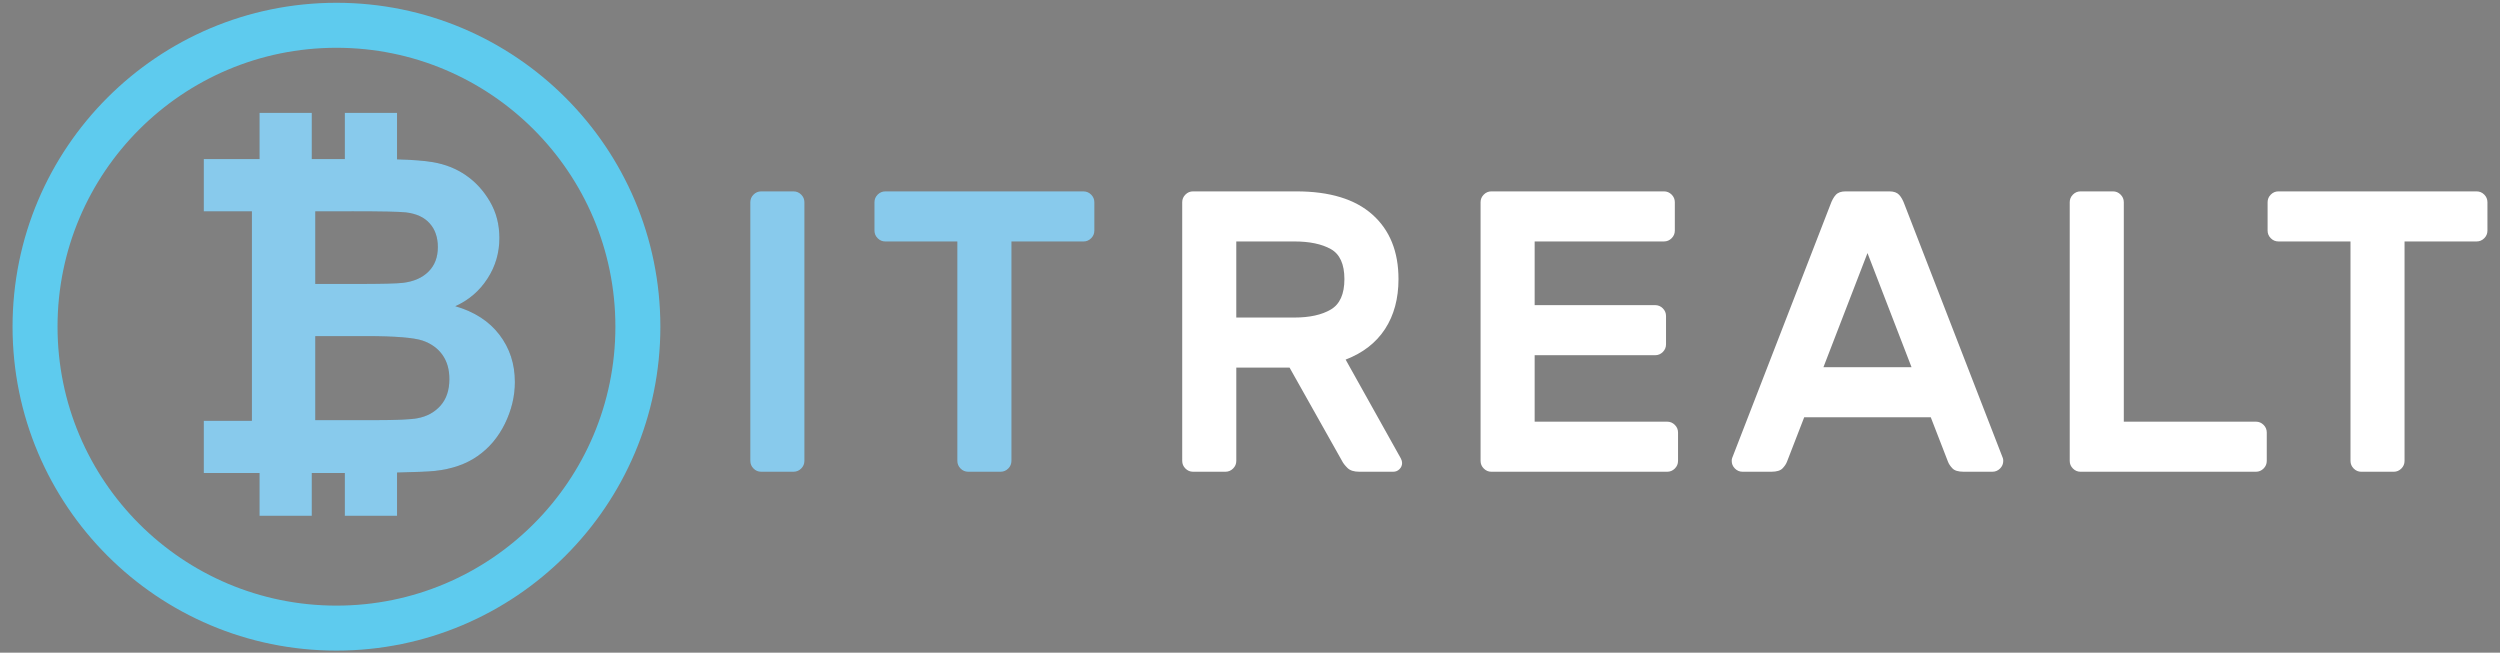<?xml version="1.0" encoding="utf-8"?>
<!-- Generator: Adobe Illustrator 17.0.1, SVG Export Plug-In . SVG Version: 6.00 Build 0)  -->
<!DOCTYPE svg PUBLIC "-//W3C//DTD SVG 1.1//EN" "http://www.w3.org/Graphics/SVG/1.1/DTD/svg11.dtd">
<svg version="1.1" id="Слой_1" xmlns="http://www.w3.org/2000/svg" xmlns:xlink="http://www.w3.org/1999/xlink" x="0px" y="0px"
	 width="226px" height="59px" viewBox="0 0 226 59" enable-background="new 0 0 226 59" xml:space="preserve">
<rect x="0" y="0" width="226" height="59" fill="#808080" stroke="none"/>
<g>
	<g opacity="0.3">
		<path fill="#4D4D4D" d="M31.792,19.101c2.697,0,4.331,0.034,4.9,0.099c0.952,0.114,1.672,0.447,2.157,1.001
			c0.485,0.538,0.732,1.259,0.732,2.131c0,0.918-0.281,1.661-0.842,2.218c-0.561,0.565-1.334,0.899-2.32,1.02
			c-0.542,0.064-1.93,0.099-4.161,0.099h-3.757v-6.566H31.792z M45.145,30.255c-0.929-1.213-2.252-2.073-3.985-2.574
			c1.232-0.557,2.199-1.391,2.912-2.502c0.717-1.103,1.073-2.328,1.073-3.658c0-1.224-0.281-2.331-0.868-3.321
			c-0.576-0.986-1.308-1.774-2.176-2.366c-0.872-0.599-1.858-0.986-2.965-1.175c-0.781-0.133-1.876-0.216-3.245-0.254v-4.202H31.17
			v4.176h-2.669h-0.315v-4.176h-4.725v4.176h-0.69h-4.35v4.724h4.35v18.936h-4.35v4.72h4.35h0.69v3.87h4.725v-3.87h0.315h2.669v3.87
			h4.722v-3.912c1.668-0.038,2.855-0.083,3.45-0.148c1.52-0.17,2.805-0.614,3.84-1.346c1.047-0.728,1.861-1.702,2.464-2.923
			c0.595-1.224,0.899-2.476,0.899-3.764C46.545,32.897,46.078,31.472,45.145,30.255z M39.819,36.673
			c-0.538,0.599-1.224,0.978-2.081,1.134c-0.554,0.114-1.861,0.174-3.933,0.174h-5.304v-7.597h4.627
			c2.612,0,4.303,0.144,5.084,0.409c0.781,0.273,1.376,0.705,1.793,1.301c0.417,0.595,0.618,1.315,0.618,2.172
			C40.623,35.267,40.353,36.074,39.819,36.673z"/>
	</g>
	<g>
		<path fill="#88CAEC" d="M45.145,30.255c-0.929-1.213-2.252-2.073-3.985-2.574c1.232-0.557,2.199-1.391,2.912-2.502
			c0.717-1.103,1.073-2.328,1.073-3.658c0-1.224-0.281-2.331-0.868-3.321c-0.576-0.986-1.308-1.774-2.176-2.366
			c-0.872-0.599-1.858-0.986-2.965-1.175c-0.781-0.133-1.876-0.216-3.245-0.254v-4.202H31.17v4.176h-2.669h-0.315v-4.176h-4.725
			v4.176h-0.69h-4.35v4.724h4.35v18.936h-4.35v4.72h4.35h0.69v3.87h4.725v-3.87h0.315h2.669v3.87h4.722v-3.912
			c1.668-0.038,2.855-0.083,3.45-0.148c1.52-0.17,2.805-0.614,3.84-1.346c1.047-0.728,1.861-1.702,2.464-2.923
			c0.595-1.224,0.899-2.476,0.899-3.764C46.545,32.897,46.078,31.472,45.145,30.255z M31.792,19.101c2.697,0,4.331,0.034,4.9,0.099
			c0.952,0.114,1.672,0.447,2.157,1.001c0.485,0.538,0.732,1.259,0.732,2.131c0,0.918-0.281,1.661-0.842,2.218
			c-0.561,0.565-1.334,0.899-2.32,1.02c-0.542,0.064-1.93,0.099-4.161,0.099h-3.757v-6.566H31.792z M39.819,36.673
			c-0.538,0.599-1.224,0.978-2.081,1.134c-0.554,0.114-1.861,0.174-3.933,0.174h-5.304v-7.597h4.627
			c2.612,0,4.303,0.144,5.084,0.409c0.781,0.273,1.376,0.705,1.793,1.301c0.417,0.595,0.618,1.315,0.618,2.172
			C40.623,35.267,40.353,36.074,39.819,36.673z"/>
	</g>
</g>
<path fill="#5ECBEE" d="M30.416,0.252c-16.172,0-29.281,13.11-29.281,29.281s13.11,29.281,29.281,29.281s29.281-13.11,29.281-29.281
	S46.587,0.252,30.416,0.252z M30.416,54.748c-13.926,0-25.215-11.289-25.215-25.215S16.49,4.319,30.416,4.319
	c13.926,0,25.215,11.289,25.215,25.215S44.341,54.748,30.416,54.748z"/>
<g>
	<path fill="#88CAEC" d="M68.808,42.645c-0.266,0-0.495-0.096-0.688-0.289c-0.193-0.193-0.29-0.423-0.29-0.688V18.28
		c0-0.265,0.096-0.494,0.29-0.688c0.193-0.193,0.422-0.29,0.688-0.29h2.932c0.265,0,0.495,0.097,0.688,0.29
		c0.193,0.193,0.29,0.423,0.29,0.688v23.387c0,0.266-0.097,0.495-0.29,0.688c-0.193,0.193-0.423,0.289-0.688,0.289H68.808z"/>
	<path fill="#88CAEC" d="M97.951,17.303c0.265,0,0.494,0.097,0.688,0.29c0.193,0.193,0.29,0.423,0.29,0.688v2.57
		c0,0.266-0.097,0.495-0.29,0.688c-0.193,0.194-0.423,0.29-0.688,0.29h-6.517v19.839c0,0.266-0.097,0.495-0.29,0.688
		c-0.193,0.193-0.423,0.289-0.688,0.289h-2.933c-0.266,0-0.495-0.096-0.688-0.289c-0.193-0.193-0.29-0.423-0.29-0.688V21.828H80.03
		c-0.266,0-0.495-0.096-0.688-0.29c-0.193-0.193-0.29-0.422-0.29-0.688v-2.57c0-0.265,0.096-0.494,0.29-0.688
		c0.193-0.193,0.422-0.29,0.688-0.29H97.951z"/>
</g>
<g>
	<path fill="#FFFFFF" d="M117.191,17.301c3.017,0,5.31,0.7,6.879,2.1c1.569,1.4,2.354,3.344,2.354,5.829
		c0,1.762-0.405,3.265-1.213,4.508c-0.809,1.243-1.997,2.166-3.566,2.77l4.996,8.943c0.073,0.145,0.109,0.278,0.109,0.398
		c0,0.217-0.078,0.405-0.235,0.561c-0.157,0.158-0.344,0.235-0.561,0.235h-3.078c-0.483,0-0.839-0.114-1.068-0.344
		c-0.23-0.229-0.393-0.44-0.489-0.634l-4.743-8.436h-4.815v8.436c0,0.266-0.097,0.495-0.29,0.688
		c-0.194,0.193-0.423,0.29-0.688,0.29h-2.933c-0.266,0-0.495-0.096-0.688-0.29c-0.194-0.193-0.29-0.422-0.29-0.688V18.278
		c0-0.265,0.096-0.494,0.29-0.688c0.193-0.193,0.422-0.29,0.688-0.29H117.191z M111.76,28.706h5.25c1.376,0,2.474-0.241,3.294-0.724
		c0.821-0.482,1.231-1.399,1.231-2.751c0-1.352-0.411-2.257-1.231-2.716c-0.821-0.458-1.919-0.688-3.294-0.688h-5.25V28.706z"/>
	<path fill="#FFFFFF" d="M150.717,38.119c0.265,0,0.494,0.097,0.688,0.29c0.193,0.193,0.29,0.423,0.29,0.688v2.571
		c0,0.266-0.097,0.495-0.29,0.688c-0.193,0.193-0.423,0.29-0.688,0.29h-15.895c-0.266,0-0.495-0.096-0.688-0.29
		c-0.194-0.193-0.29-0.422-0.29-0.688V18.278c0-0.265,0.096-0.494,0.29-0.688c0.193-0.193,0.422-0.29,0.688-0.29h15.605
		c0.265,0,0.494,0.097,0.688,0.29c0.193,0.193,0.29,0.423,0.29,0.688v2.571c0,0.266-0.097,0.495-0.29,0.688
		c-0.193,0.193-0.423,0.29-0.688,0.29h-11.694v5.757h10.898c0.265,0,0.494,0.097,0.688,0.29c0.193,0.193,0.29,0.423,0.29,0.688
		v2.571c0,0.266-0.097,0.495-0.29,0.688c-0.193,0.193-0.423,0.29-0.688,0.29h-10.898v6.01H150.717z"/>
	<path fill="#FFFFFF" d="M170.811,17.301c0.386,0,0.675,0.103,0.869,0.308c0.192,0.206,0.362,0.513,0.507,0.923l8.871,22.882
		c0.024,0.072,0.036,0.157,0.036,0.253c0,0.266-0.097,0.495-0.29,0.688c-0.194,0.193-0.423,0.29-0.688,0.29h-2.607
		c-0.483,0-0.821-0.102-1.013-0.308c-0.194-0.205-0.326-0.404-0.398-0.597l-1.557-4.019h-11.441l-1.557,4.019
		c-0.072,0.194-0.205,0.393-0.398,0.597c-0.194,0.206-0.532,0.308-1.014,0.308h-2.607c-0.266,0-0.494-0.096-0.688-0.29
		c-0.194-0.193-0.289-0.422-0.289-0.688c0-0.096,0.011-0.181,0.036-0.253l8.871-22.882c0.145-0.41,0.314-0.718,0.507-0.923
		c0.193-0.205,0.483-0.308,0.869-0.308H170.811z M172.803,33.195l-3.982-10.319l-3.983,10.319H172.803z"/>
	<path fill="#FFFFFF" d="M203.939,38.119c0.266,0,0.495,0.097,0.688,0.29c0.193,0.193,0.289,0.423,0.289,0.688v2.571
		c0,0.266-0.096,0.495-0.289,0.688c-0.194,0.193-0.423,0.29-0.688,0.29h-15.858c-0.266,0-0.495-0.096-0.688-0.29
		c-0.194-0.193-0.29-0.422-0.29-0.688V18.278c0-0.265,0.096-0.494,0.29-0.688c0.192-0.193,0.422-0.29,0.688-0.29h2.933
		c0.265,0,0.495,0.097,0.688,0.29c0.193,0.193,0.29,0.423,0.29,0.688v19.841H203.939z"/>
	<path fill="#FFFFFF" d="M223.888,17.301c0.266,0,0.494,0.097,0.688,0.29c0.192,0.193,0.289,0.423,0.289,0.688v2.571
		c0,0.266-0.097,0.495-0.289,0.688c-0.194,0.193-0.423,0.29-0.688,0.29h-6.517v19.841c0,0.266-0.096,0.495-0.289,0.688
		c-0.194,0.193-0.423,0.29-0.688,0.29h-2.932c-0.266,0-0.495-0.096-0.688-0.29c-0.193-0.193-0.289-0.422-0.289-0.688V21.827h-6.517
		c-0.266,0-0.495-0.096-0.688-0.29c-0.193-0.193-0.289-0.422-0.289-0.688v-2.571c0-0.265,0.096-0.494,0.289-0.688
		c0.193-0.193,0.423-0.29,0.688-0.29H223.888z"/>
</g>
</svg>
